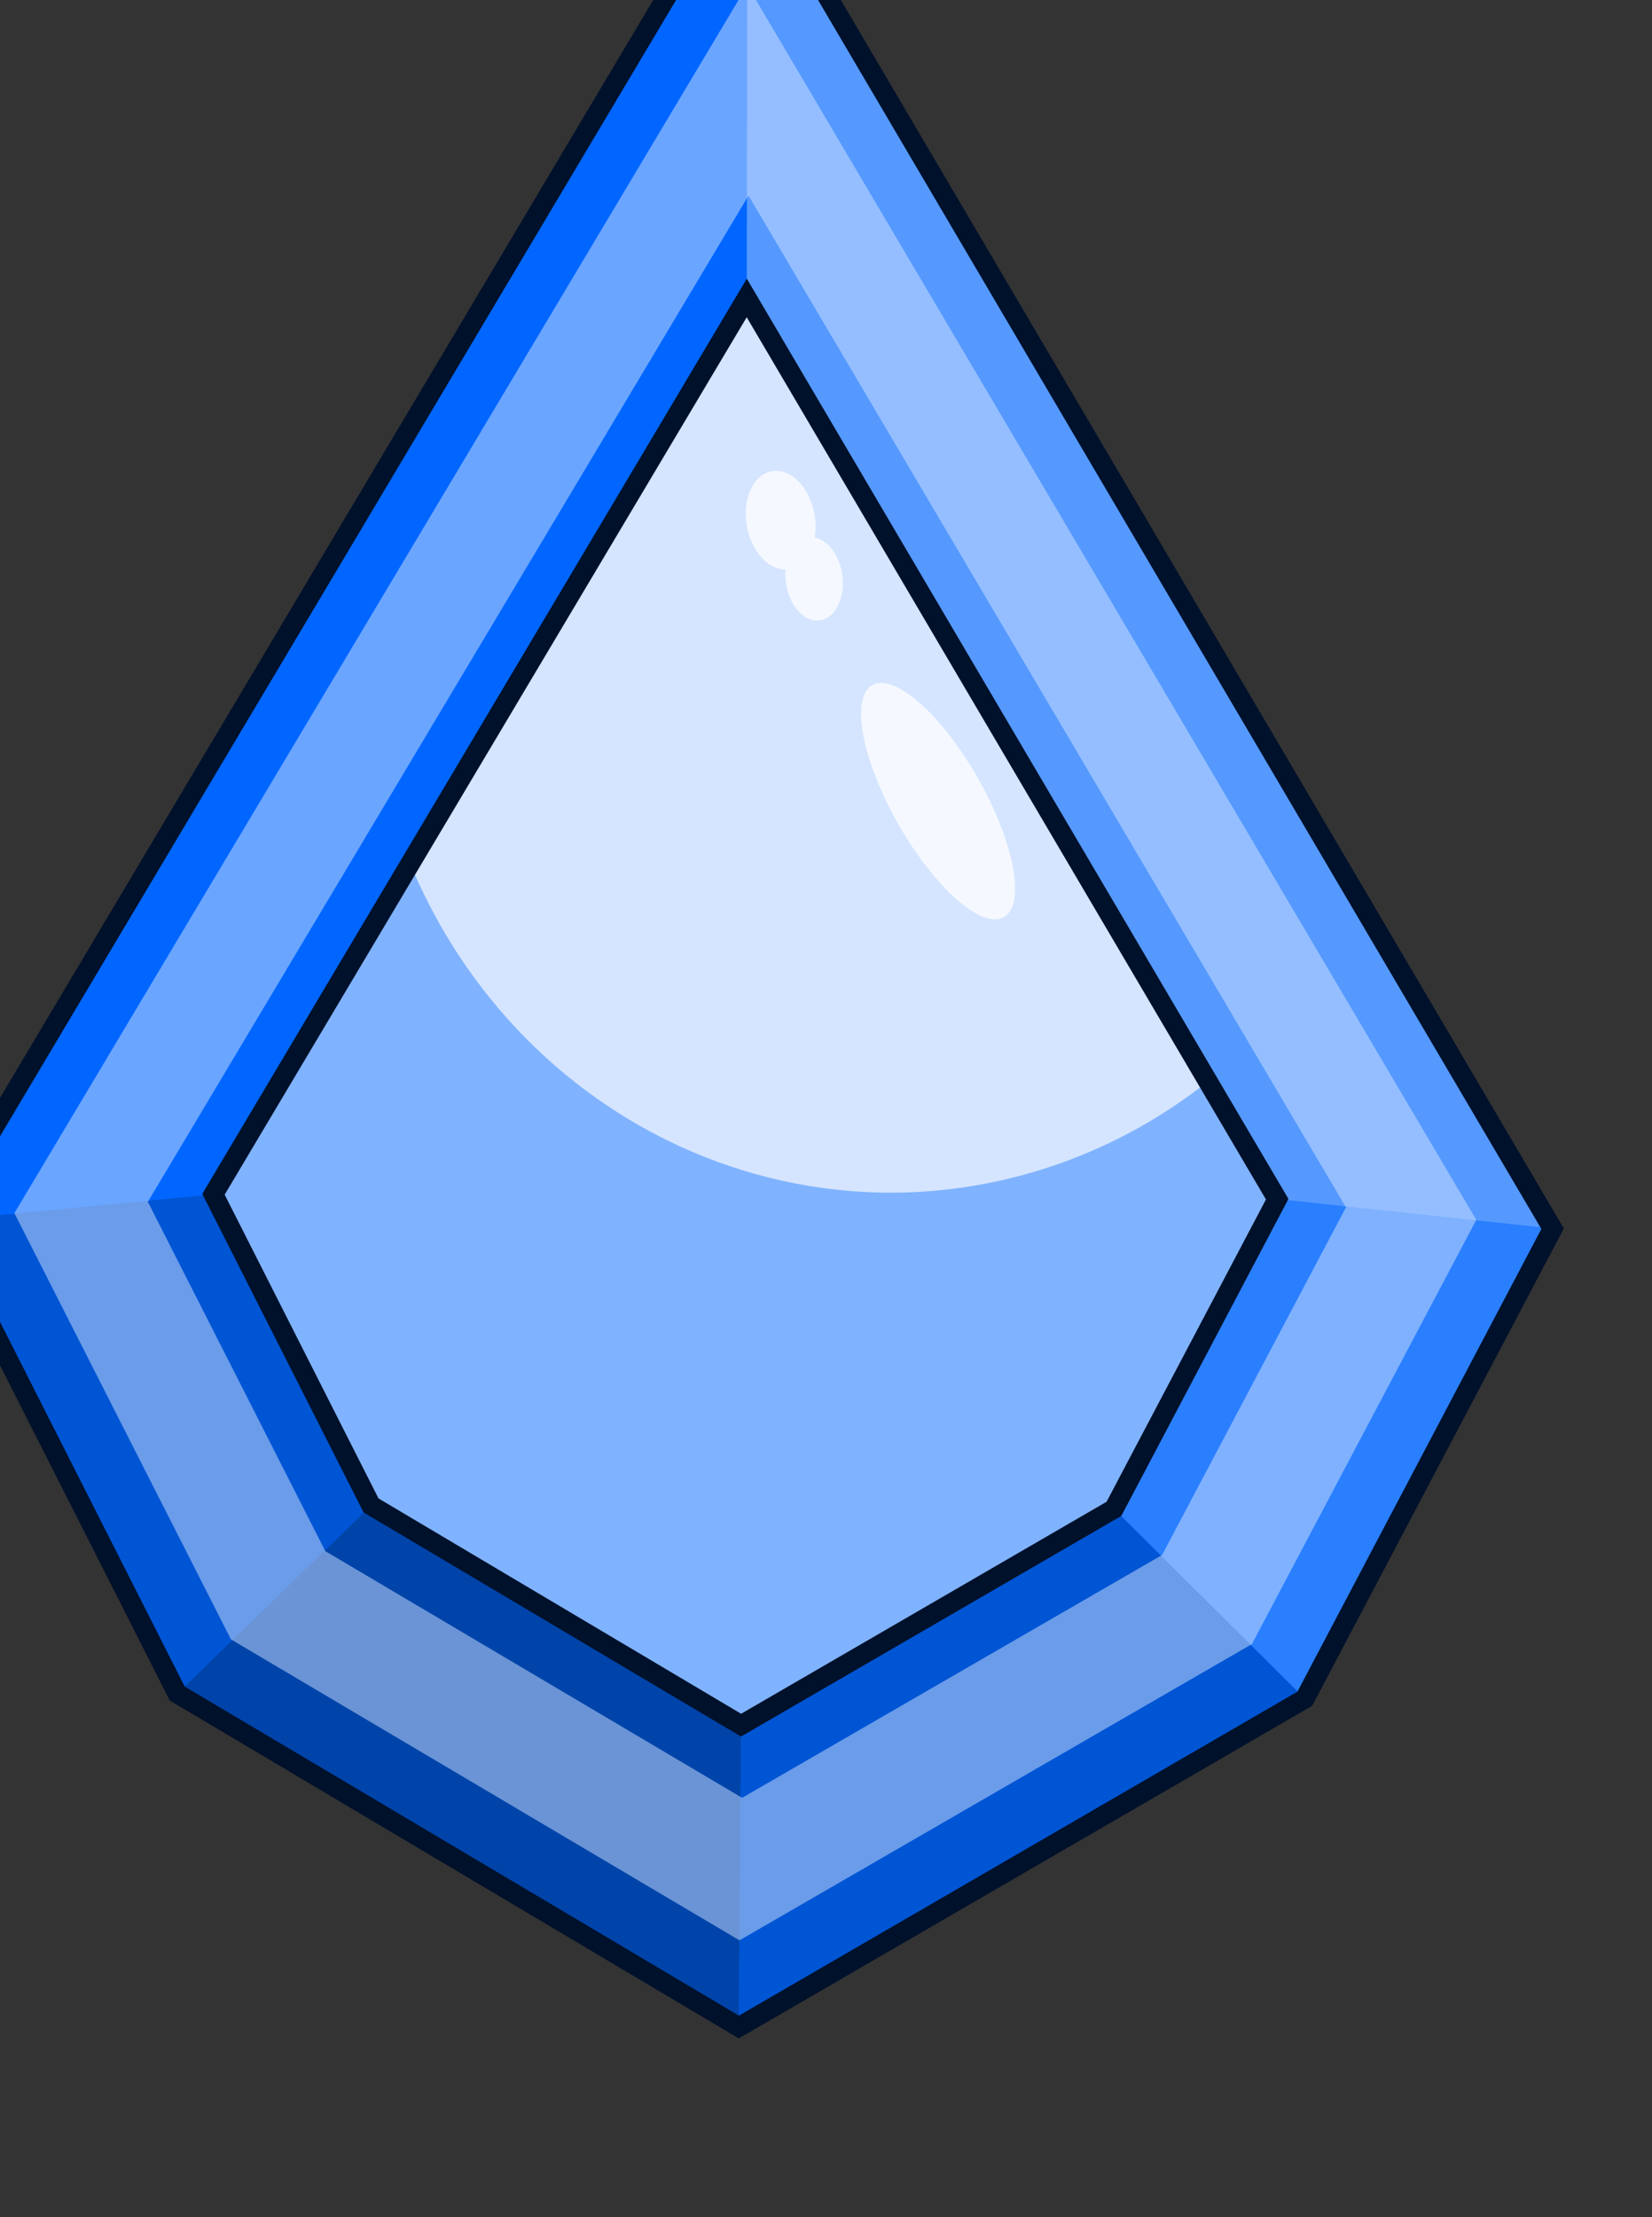 <?xml version="1.0" encoding="UTF-8" standalone="no"?>
<!-- Created with Inkscape (http://www.inkscape.org/) -->

<svg
   width="22.036mm"
   height="29.565mm"
   viewBox="0 0 22.036 29.565"
   version="1.1"
   id="svg2269"
   inkscape:version="1.1.2 (0a00cf5339, 2022-02-04)"
   sodipodi:docname="item403.svg"
   xmlns:inkscape="http://www.inkscape.org/namespaces/inkscape"
   xmlns:sodipodi="http://sodipodi.sourceforge.net/DTD/sodipodi-0.dtd"
   xmlns="http://www.w3.org/2000/svg"
   xmlns:svg="http://www.w3.org/2000/svg">
  <rect x="0" y="0" width="22.036" height="29.565" fill="#333333" stroke="none"/>
  <sodipodi:namedview
     id="namedview2271"
     pagecolor="#ffffff"
     bordercolor="#666666"
     borderopacity="1.0"
     inkscape:pageshadow="2"
     inkscape:pageopacity="0.0"
     inkscape:pagecheckerboard="0"
     inkscape:document-units="mm"
     showgrid="false"
     fit-margin-top="0"
     fit-margin-left="0"
     fit-margin-right="0"
     fit-margin-bottom="0"
     inkscape:zoom="0.48996914"
     inkscape:cx="-286.75276"
     inkscape:cy="144.90709"
     inkscape:window-width="1366"
     inkscape:window-height="719"
     inkscape:window-x="0"
     inkscape:window-y="25"
     inkscape:window-maximized="1"
     inkscape:current-layer="layer1" />
  <defs
     id="defs2266" />
  <g
     inkscape:label="Capa 1"
     inkscape:groupmode="layer"
     id="layer1"
     transform="translate(-176.752,-111.56)">
    <g
       id="g7075"
       transform="matrix(0.046,0,0,0.046,69.453,-120.806)">
      <path
         sodipodi:nodetypes="ccccccc"
         inkscape:connector-curvature="0"
         id="path5957"
         d="m 2549.345,5011.074 233.463,396.552 -71.857,136.253 -164.115,95.168 -162.861,-96.686 -69.347,-136.909 z"
         inkscape:transform-center-y="23.341364"
         inkscape:transform-center-x="16.529204"
         style="opacity:1;fill:#0066ff;fill-opacity:1;stroke:none;stroke-width:4;stroke-miterlimit:4;stroke-dasharray:none;stroke-opacity:1" />
      <path
         inkscape:connector-curvature="0"
         style="opacity:1;fill:#0066ff;fill-opacity:1;stroke:none;stroke-width:4;stroke-miterlimit:4;stroke-dasharray:none;stroke-opacity:1"
         d="m 2549.344,5011.075 -234.717,394.379 79.862,-7.814 154.642,-259.835 z"
         id="path5969" />
      <path
         inkscape:connector-curvature="0"
         style="opacity:1;fill:#5599ff;fill-opacity:1;stroke:none;stroke-width:4;stroke-miterlimit:4;stroke-dasharray:none;stroke-opacity:1"
         d="m 2549.344,5011.075 -0.214,126.73 153.816,261.265 79.86,8.556 z"
         id="path5959" />
      <path
         inkscape:connector-curvature="0"
         style="opacity:1;fill:#2a7fff;fill-opacity:1;stroke:none;stroke-width:4;stroke-miterlimit:4;stroke-dasharray:none;stroke-opacity:1"
         d="m 2655.604,5488.84 55.347,55.039 71.855,-136.252 -79.86,-8.556 z"
         id="path5961" />
      <path
         inkscape:connector-curvature="0"
         style="opacity:1;fill:#0055d4;fill-opacity:1;stroke:none;stroke-width:4;stroke-miterlimit:4;stroke-dasharray:none;stroke-opacity:1"
         d="m 2547.478,5551.541 -0.641,87.506 164.115,-95.168 -55.347,-55.039 z"
         id="path5963" />
      <path
         inkscape:connector-curvature="0"
         style="opacity:1;fill:#0044aa;fill-opacity:1;stroke:none;stroke-width:4;stroke-miterlimit:4;stroke-dasharray:none;stroke-opacity:1"
         d="m 2440.178,5487.841 -56.204,54.522 162.862,96.685 0.641,-87.506 z"
         id="path5965" />
      <path
         inkscape:connector-curvature="0"
         style="opacity:1;fill:#0055d4;fill-opacity:1;stroke:none;stroke-width:4;stroke-miterlimit:4;stroke-dasharray:none;stroke-opacity:1"
         d="m 2394.489,5397.64 -79.862,7.814 69.347,136.909 56.204,-54.522 z"
         id="path5967" />
      <path
         sodipodi:nodetypes="ccccccc"
         inkscape:connector-curvature="0"
         id="path5971"
         d="m 2549.131,5137.806 153.815,261.266 -47.342,89.77 -108.126,62.701 -107.3,-63.7 -45.689,-90.201 z"
         inkscape:transform-center-y="15.378304"
         inkscape:transform-center-x="10.890154"
         style="opacity:1;fill:#d5e5ff;fill-opacity:1;stroke:none;stroke-width:4;stroke-miterlimit:4;stroke-dasharray:none;stroke-opacity:1" />
      <path
         style="opacity:1;fill:#80b3ff;fill-opacity:1;stroke:none;stroke-width:4;stroke-miterlimit:4;stroke-dasharray:none;stroke-opacity:1"
         d="m 2451.639,5301.998 a 151.92,157.594 0 0 0 139.442,95.182 151.92,157.594 0 0 0 92.198,-32.586 l 19.667,33.046 -45.69,90.2 -107.299,63.7 -108.127,-62.701 -47.343,-89.769 z"
         id="path5973"
         inkscape:connector-curvature="0" />
      <path
         inkscape:connector-curvature="0"
         style="opacity:1;fill:none;fill-opacity:1;stroke:#00112b;stroke-width:5.699;stroke-miterlimit:4;stroke-dasharray:none;stroke-opacity:1"
         d="m 2549.344,5011.075 -234.717,394.379 69.347,136.909 162.862,96.685 164.115,-95.168 71.855,-136.252 z m -0.214,126.73 153.816,261.265 -47.343,89.769 -108.127,62.701 -107.299,-63.7 -45.69,-90.2 z"
         id="path5975" />
      <path
         style="opacity:0.77;fill:#ffffff;fill-opacity:1;stroke:none;stroke-width:4;stroke-miterlimit:4;stroke-dasharray:none;stroke-opacity:1"
         d="m 2557.426,5187.929 a 14.426,9.945 79.708 0 1 4.984,1.611 14.426,9.945 79.708 0 1 6.41,17.748 12.127,8.24 82.187 0 1 2.753,1.17 12.127,8.24 82.187 0 1 4.877,16.195 12.127,8.24 82.187 0 1 -10.721,5.378 12.127,8.24 82.187 0 1 -5.335,-13.505 14.426,9.945 79.708 0 1 -4.859,-1.606 14.426,9.945 79.708 0 1 -6.079,-19.291 14.426,9.945 79.708 0 1 7.971,-7.7 z"
         id="path5977"
         inkscape:connector-curvature="0" />
      <ellipse
         style="opacity:0.77;fill:#ffffff;fill-opacity:1;stroke:none;stroke-width:4;stroke-miterlimit:4;stroke-dasharray:none;stroke-opacity:1"
         id="ellipse5979"
         cx="542.307"
         cy="5742.451"
         rx="13.723"
         ry="38.501"
         transform="matrix(-0.714,0.7,0.521,0.854,0,0)" />
      <path
         style="opacity:0.5;fill:#d5e5ff;fill-opacity:1;stroke:none;stroke-width:4;stroke-miterlimit:4;stroke-dasharray:none;stroke-opacity:1"
         d="m 2549.286,5047.181 -212.53,355.923 62.792,123.558 147.466,87.258 148.602,-85.889 65.062,-122.967 z m 0.352,60.946 173.25,293.308 -53.323,100.778 -121.788,70.39 -120.859,-71.513 -51.46,-101.262 z"
         id="path5981"
         inkscape:connector-curvature="0" />
    </g>
  </g>
</svg>
